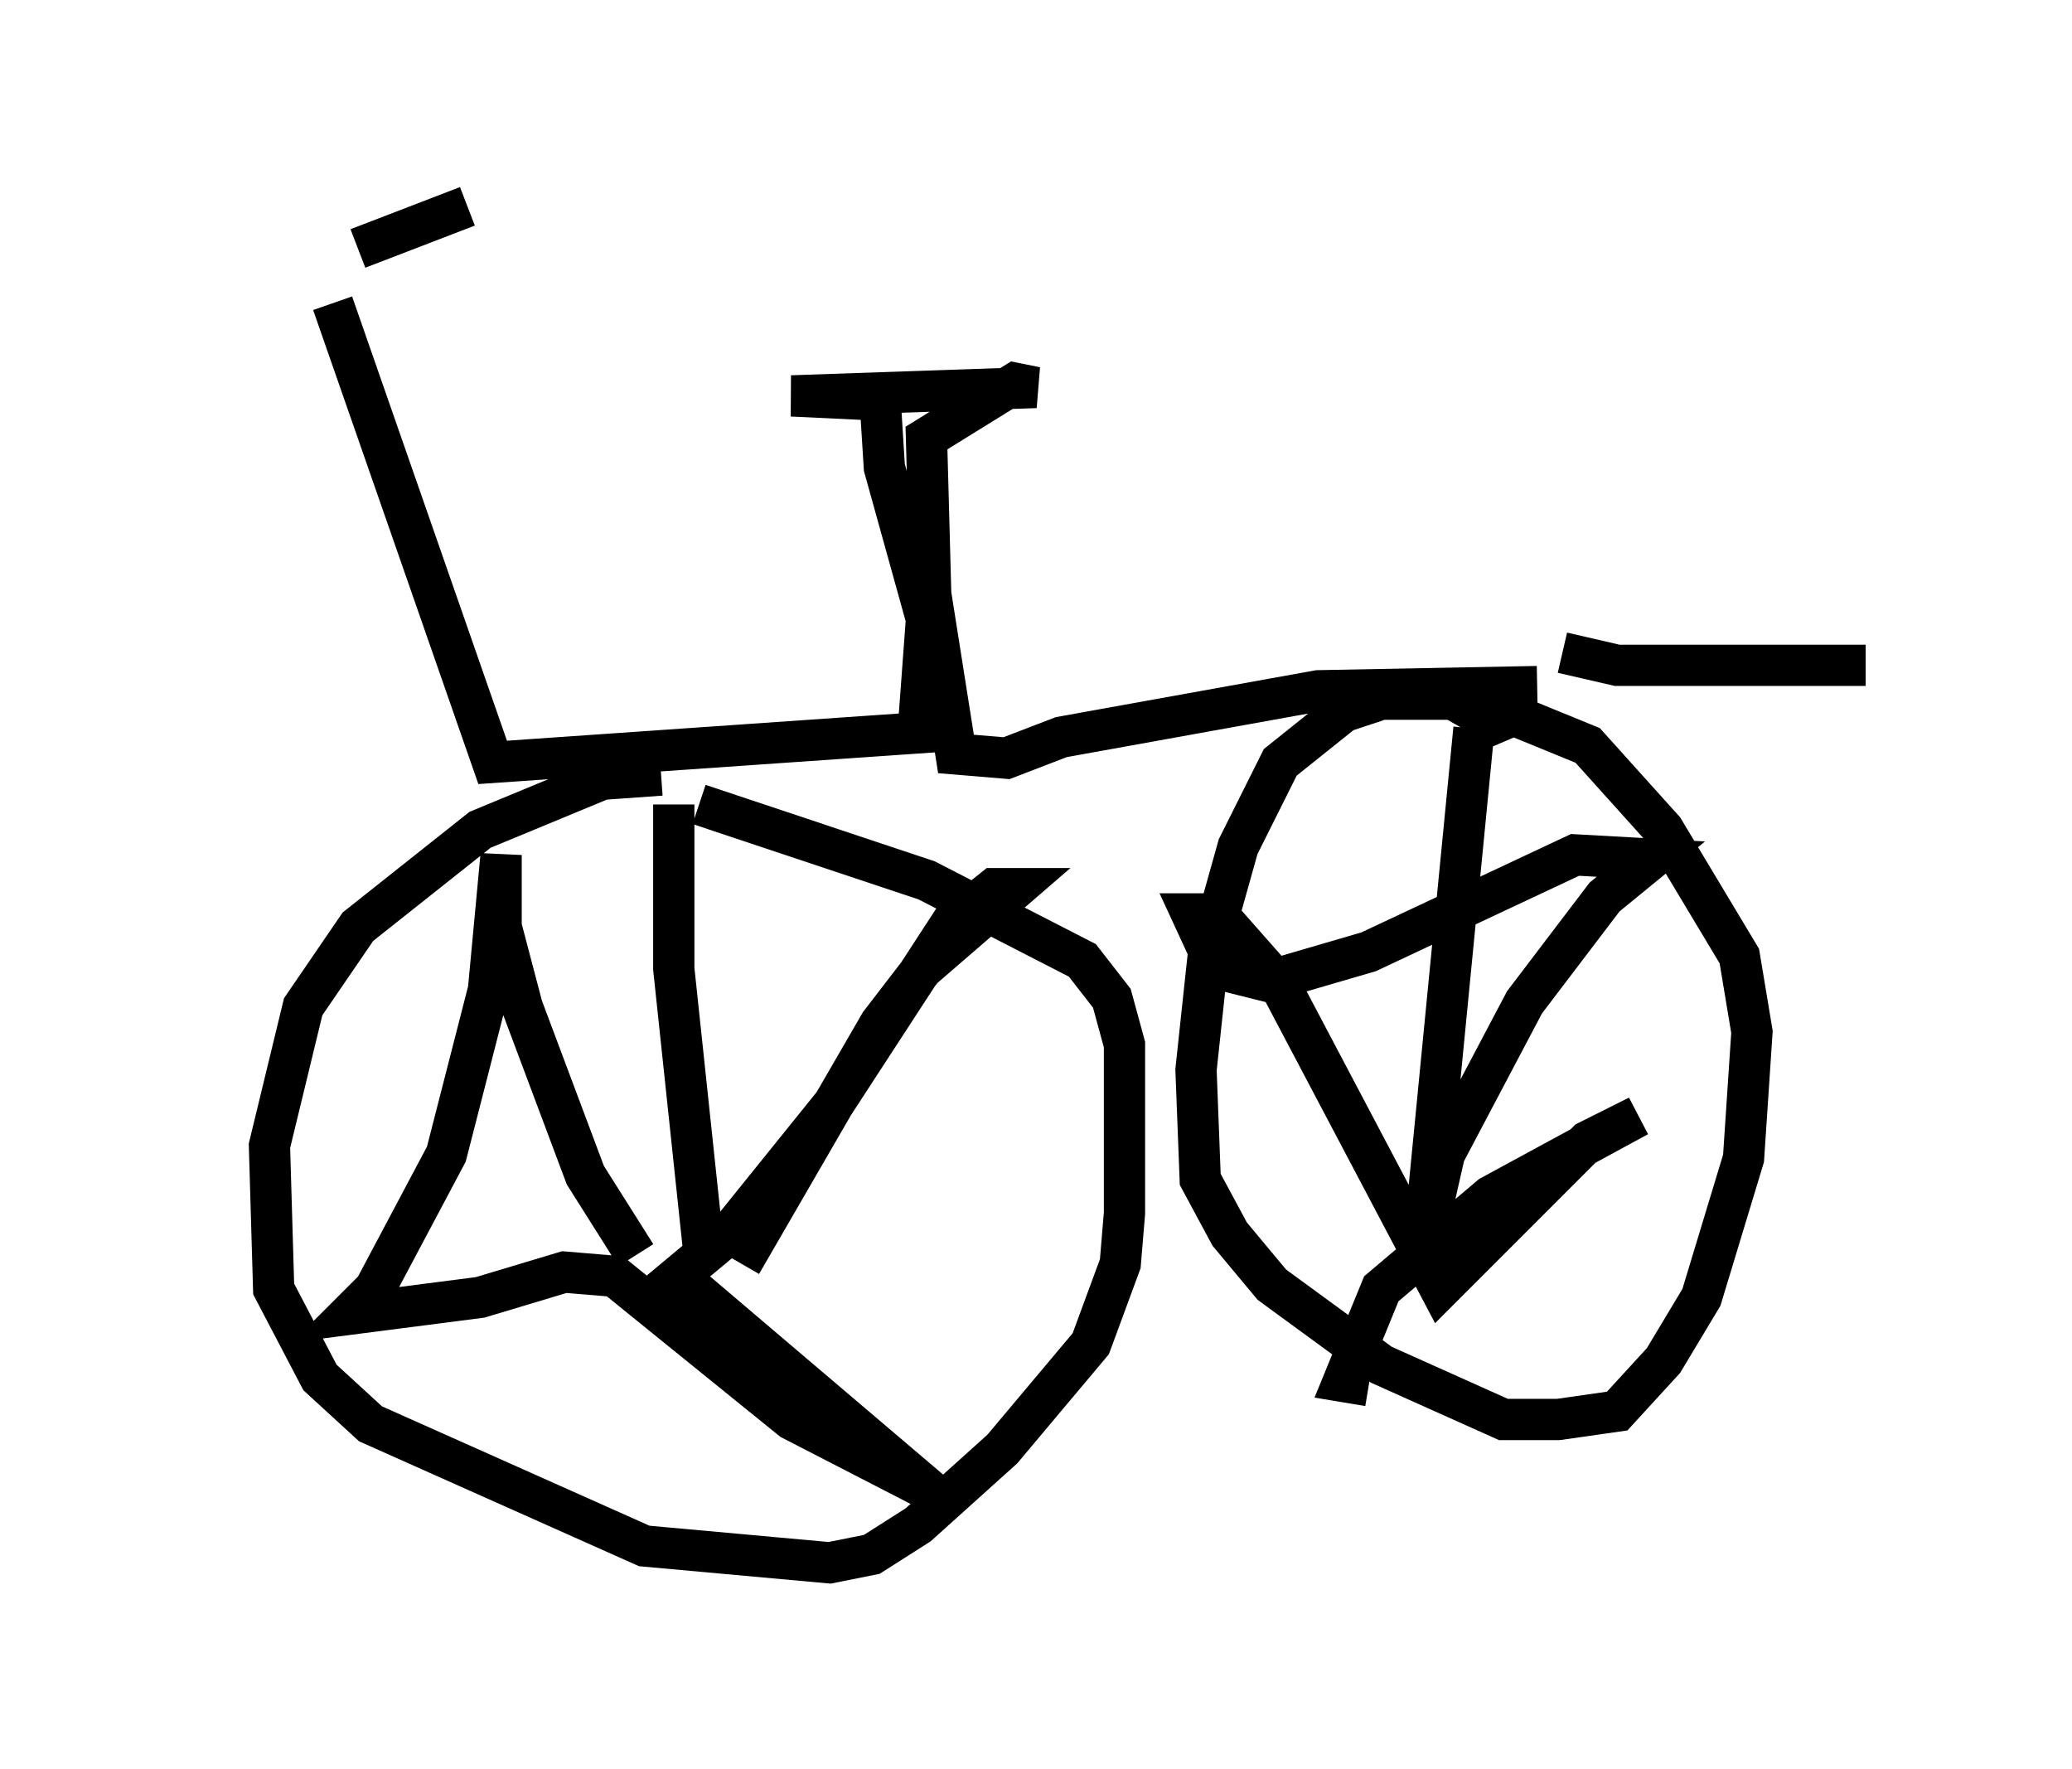 <?xml version="1.0" encoding="utf-8" ?>
<svg baseProfile="full" height="42.871" version="1.1" width="50.221" xmlns="http://www.w3.org/2000/svg" xmlns:ev="http://www.w3.org/2001/xml-events" xmlns:xlink="http://www.w3.org/1999/xlink"><defs /><rect fill="white" height="42.871" width="50.221" x="0" y="0" /><path d="M5, 8.267 m3.675, -2.246 l2.654, -1.021 m-3.267, 2.348 l3.879, 11.127 10.311, -0.715 l0.204, -2.756 -1.021, -3.675 l-0.102, -1.633 -2.144, -0.102 l5.921, -0.204 -0.51, -0.102 l-2.144, 1.327 0.102, 3.777 l0.613, 3.879 1.225, 0.102 l1.327, -0.51 6.227, -1.123 l5.308, -0.102 m-21.234, 2.144 l-1.429, 0.102 -2.96, 1.225 l-2.96, 2.348 -1.327, 1.94 l-0.817, 3.369 0.102, 3.471 l1.123, 2.144 1.225, 1.123 l6.635, 2.96 4.492, 0.408 l1.021, -0.204 1.123, -0.715 l2.042, -1.838 2.144, -2.552 l0.715, -1.94 0.102, -1.225 l0.0, -4.083 -0.306, -1.123 l-0.715, -0.919 -3.777, -1.94 l-5.513, -1.838 m-0.613, 0.0 l0.0, 3.981 0.715, 6.738 m0.919, 0.408 l3.369, -5.819 1.021, -1.327 l2.246, -1.94 -0.51, 0.0 l-1.021, 0.817 -2.858, 4.39 l-2.552, 3.165 -1.225, 1.021 l6.125, 5.206 -3.369, -1.735 l-4.288, -3.471 -1.225, -0.102 l-2.042, 0.613 -3.165, 0.408 l0.613, -0.613 1.735, -3.267 l1.021, -3.981 0.306, -3.267 l0.0, 1.735 0.51, 1.94 l1.531, 4.083 1.225, 1.94 m20.825, -12.352 l-0.306, -0.715 -0.715, -0.408 l-1.735, 0.0 -0.919, 0.306 l-1.531, 1.225 -1.021, 2.042 l-0.715, 2.552 -0.306, 2.858 l0.102, 2.654 0.715, 1.327 l1.021, 1.225 2.654, 1.94 l2.96, 1.327 1.327, 0.0 l1.429, -0.204 1.123, -1.225 l0.919, -1.531 1.021, -3.369 l0.204, -3.063 -0.306, -1.838 l-1.838, -3.063 -1.838, -2.042 l-2.246, -0.919 m-0.51, 0.51 l-1.225, 12.556 0.51, -2.246 l1.94, -3.675 1.94, -2.552 l1.123, -0.919 -1.838, -0.102 l-5.002, 2.348 -2.45, 0.715 l-1.225, -0.306 -0.613, -1.327 l0.613, 0.0 1.531, 1.735 l3.879, 7.35 3.573, -3.573 l1.225, -0.613 -3.573, 1.94 l-2.654, 2.246 -0.919, 2.246 l0.613, 0.102 m4.696, -17.763 l1.327, 0.306 6.023, 0.0 " fill="none" stroke="black" stroke-width="1" /></svg>